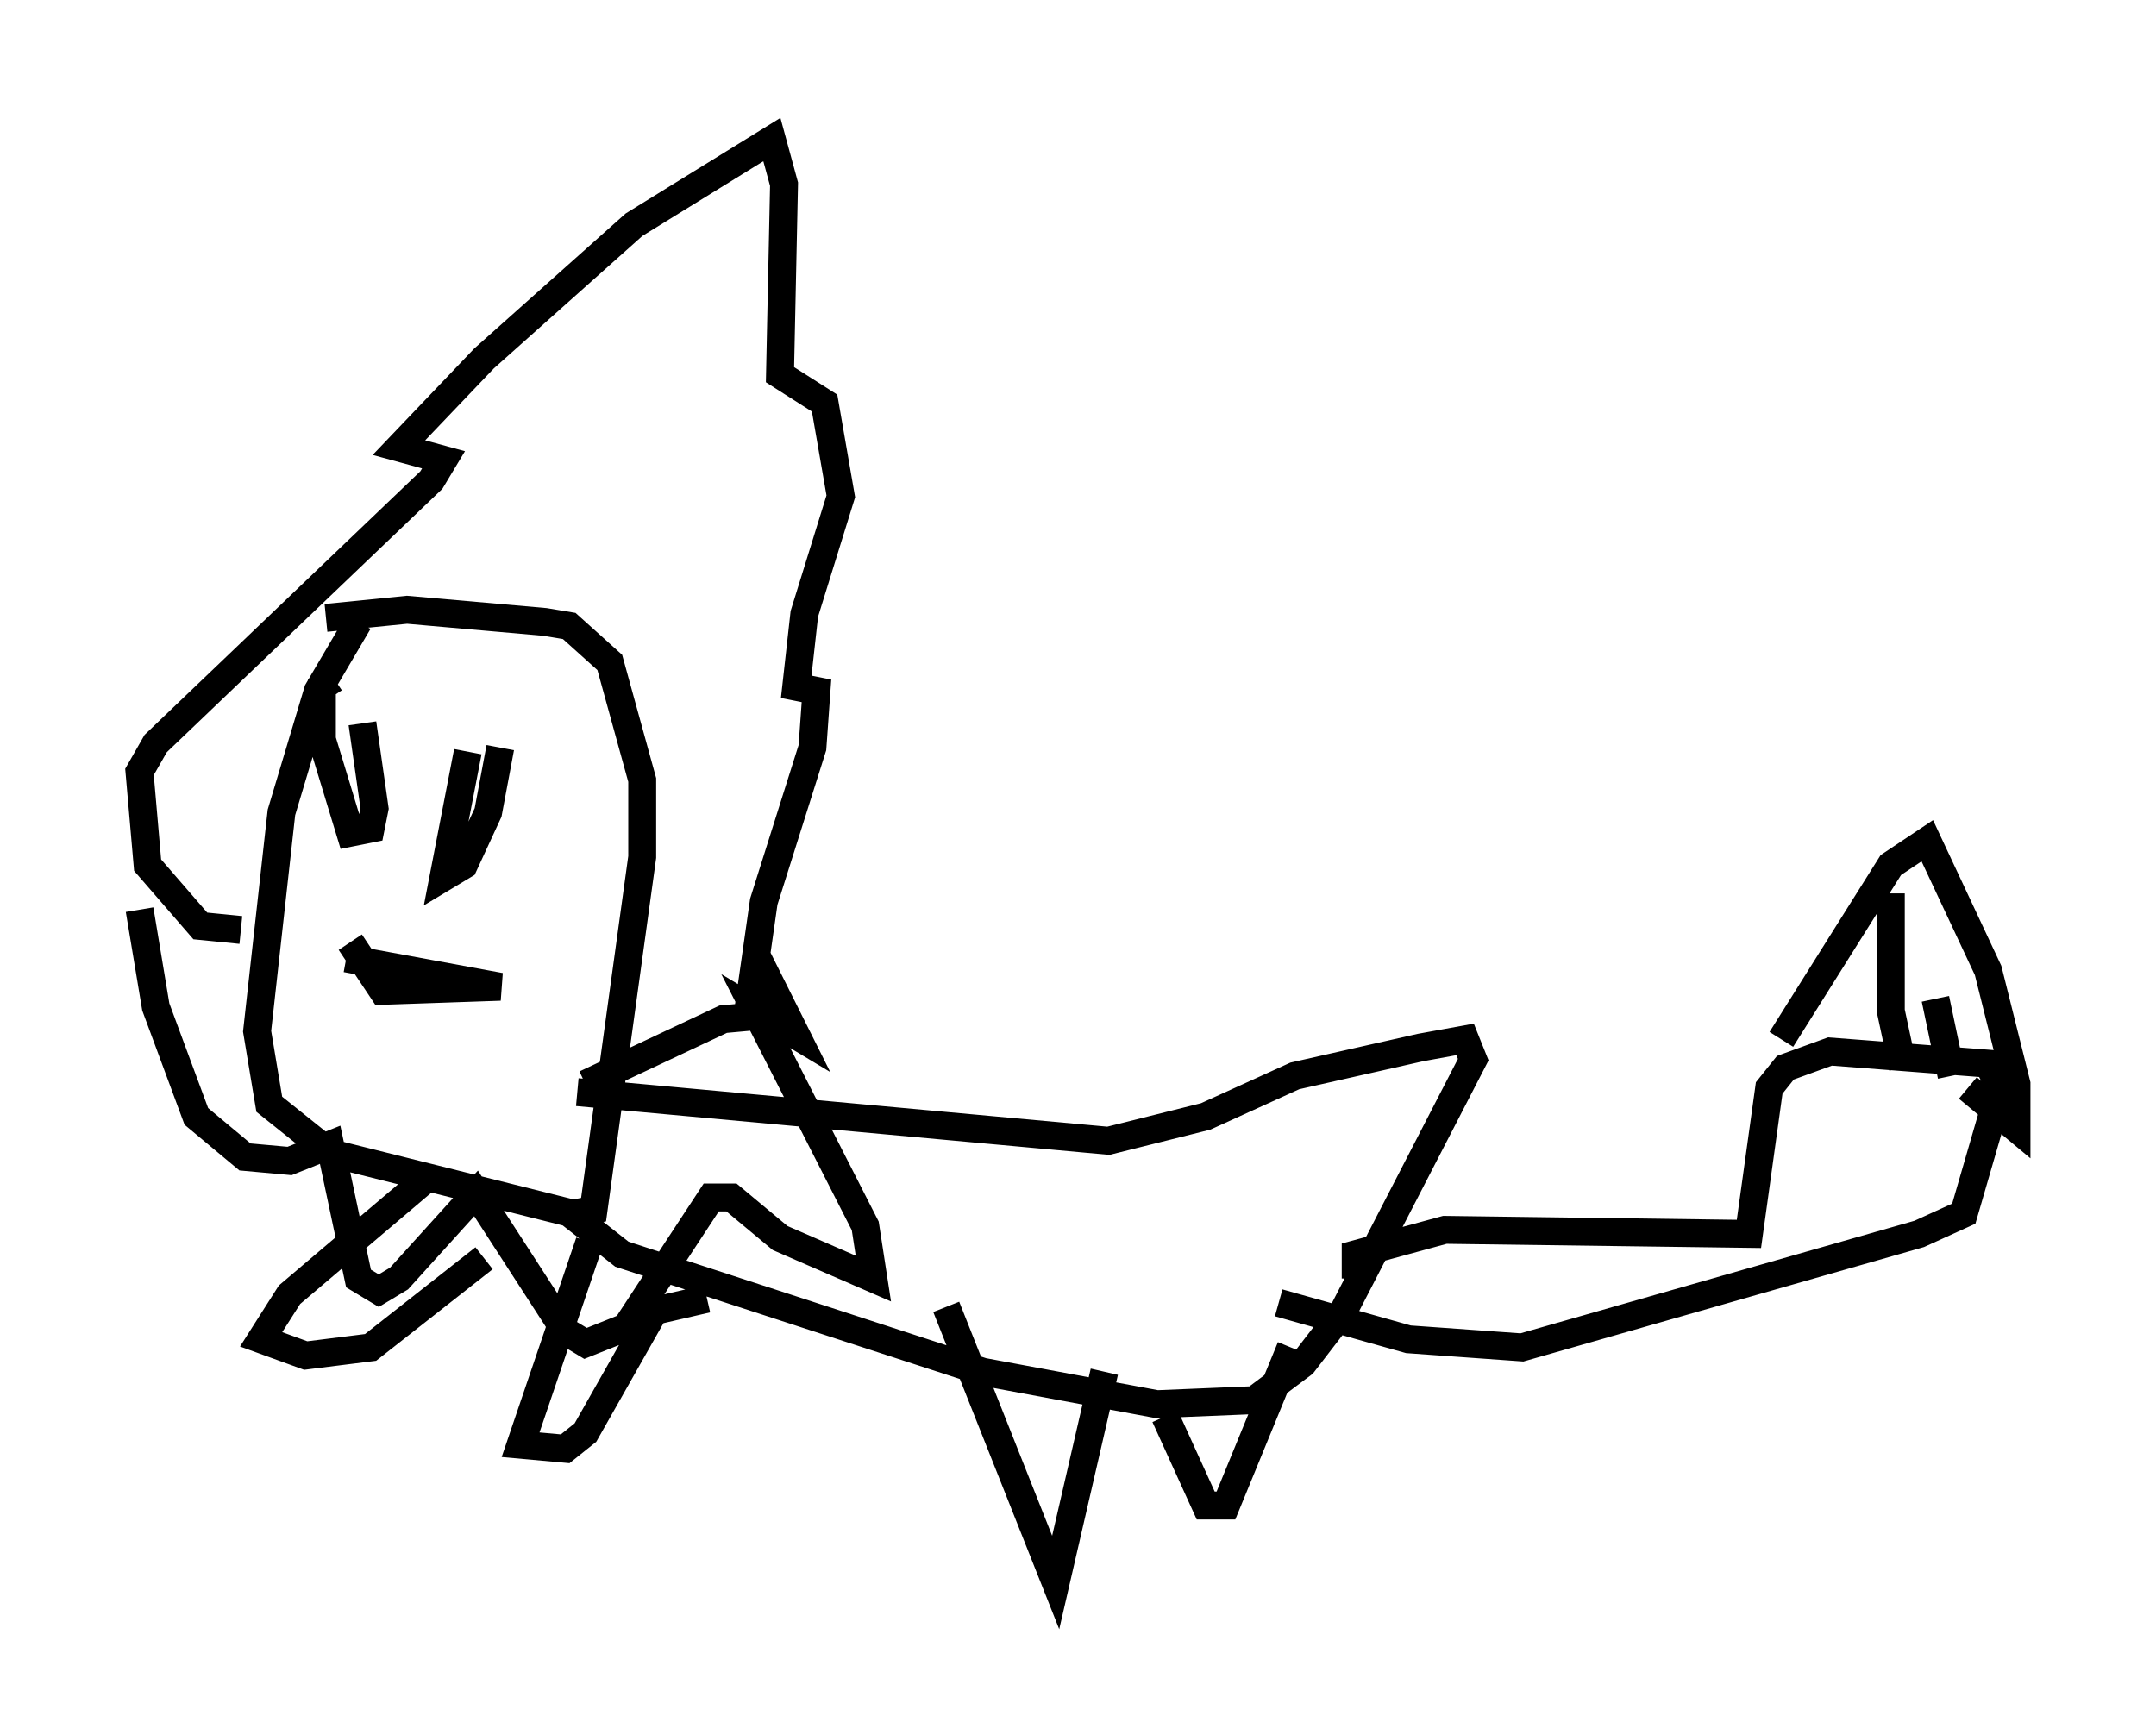 <?xml version="1.0" encoding="utf-8" ?>
<svg baseProfile="full" height="61.709" version="1.1" width="77.251" xmlns="http://www.w3.org/2000/svg" xmlns:ev="http://www.w3.org/2001/xml-events" xmlns:xlink="http://www.w3.org/1999/xlink"><defs /><rect fill="white" height="61.709" width="77.251" x="0" y="0" /><path d="M13.57, 21.994 m-0.726, 0.291 l-1.453, 2.469 -1.307, 4.358 l-0.872, 7.844 0.436, 2.615 l2.179, 1.743 8.715, 2.179 l0.726, -0.145 1.743, -12.637 l0.0, -2.76 -1.162, -4.212 l-1.453, -1.307 -0.872, -0.145 l-4.939, -0.436 -2.905, 0.291 m-3.05, 11.184 l-1.453, -0.145 -1.888, -2.179 l-0.291, -3.341 0.581, -1.017 l9.877, -9.441 0.436, -0.726 l-1.598, -0.436 3.05, -3.196 l5.374, -4.793 4.939, -3.05 l0.436, 1.598 -0.145, 6.827 l1.598, 1.017 0.581, 3.341 l-1.307, 4.212 -0.291, 2.615 l0.726, 0.145 -0.145, 2.034 l-1.743, 5.52 -0.581, 4.067 l0.726, 0.0 -1.598, 0.145 l-4.939, 2.324 m-7.989, -12.927 l0.436, 3.05 -0.145, 0.726 l-0.726, 0.145 -1.017, -3.341 l0.0, -1.888 0.436, -0.291 m4.793, 2.615 l-0.872, 4.503 0.726, -0.436 l0.872, -1.888 0.436, -2.324 m-5.52, 7.553 l5.52, 1.017 -4.212, 0.145 l-1.162, -1.743 m8.134, 5.374 l19.028, 1.743 3.486, -0.872 l3.196, -1.453 4.503, -1.017 l1.598, -0.291 0.291, 0.726 l-4.648, 9.006 -1.453, 1.888 l-1.743, 1.307 -3.486, 0.145 l-6.246, -1.162 -12.927, -4.212 l-2.034, -1.598 m0.872, 1.162 l-2.469, 7.263 1.598, 0.145 l0.726, -0.581 2.469, -4.358 l1.888, -0.436 m-10.168, -4.212 l-4.793, 4.067 -1.017, 1.598 l1.598, 0.581 2.324, -0.291 l4.067, -3.196 m16.559, 1.743 l3.922, 9.877 1.743, -7.553 m2.179, 1.598 l1.453, 3.196 0.726, 0.0 l2.324, -5.665 m2.324, -2.469 l0.0, -0.872 3.196, -0.872 l10.894, 0.145 0.726, -5.229 l0.581, -0.726 1.598, -0.581 l5.665, 0.436 0.436, 0.872 l-1.307, 4.503 -1.598, 0.726 l-14.235, 4.067 -4.067, -0.291 l-4.648, -1.307 m18.011, -9.441 l3.922, -6.246 1.307, -0.872 l2.179, 4.648 1.017, 4.067 l0.0, 1.598 -1.743, -1.453 m-2.76, -6.972 l0.0, 4.212 0.436, 2.034 m1.162, -2.469 l0.581, 2.76 m-64.927, -5.955 l0.581, 3.486 1.453, 3.922 l1.743, 1.453 1.598, 0.145 l1.453, -0.581 1.017, 4.793 l0.726, 0.436 0.726, -0.436 l2.76, -3.05 3.196, 4.939 l0.726, 0.436 1.453, -0.581 l3.05, -4.648 0.726, 0.0 l1.743, 1.453 3.341, 1.453 l-0.291, -1.888 -3.922, -7.698 l1.453, 0.872 -1.453, -2.905 " fill="none" stroke="black" stroke-width="1" /></svg>